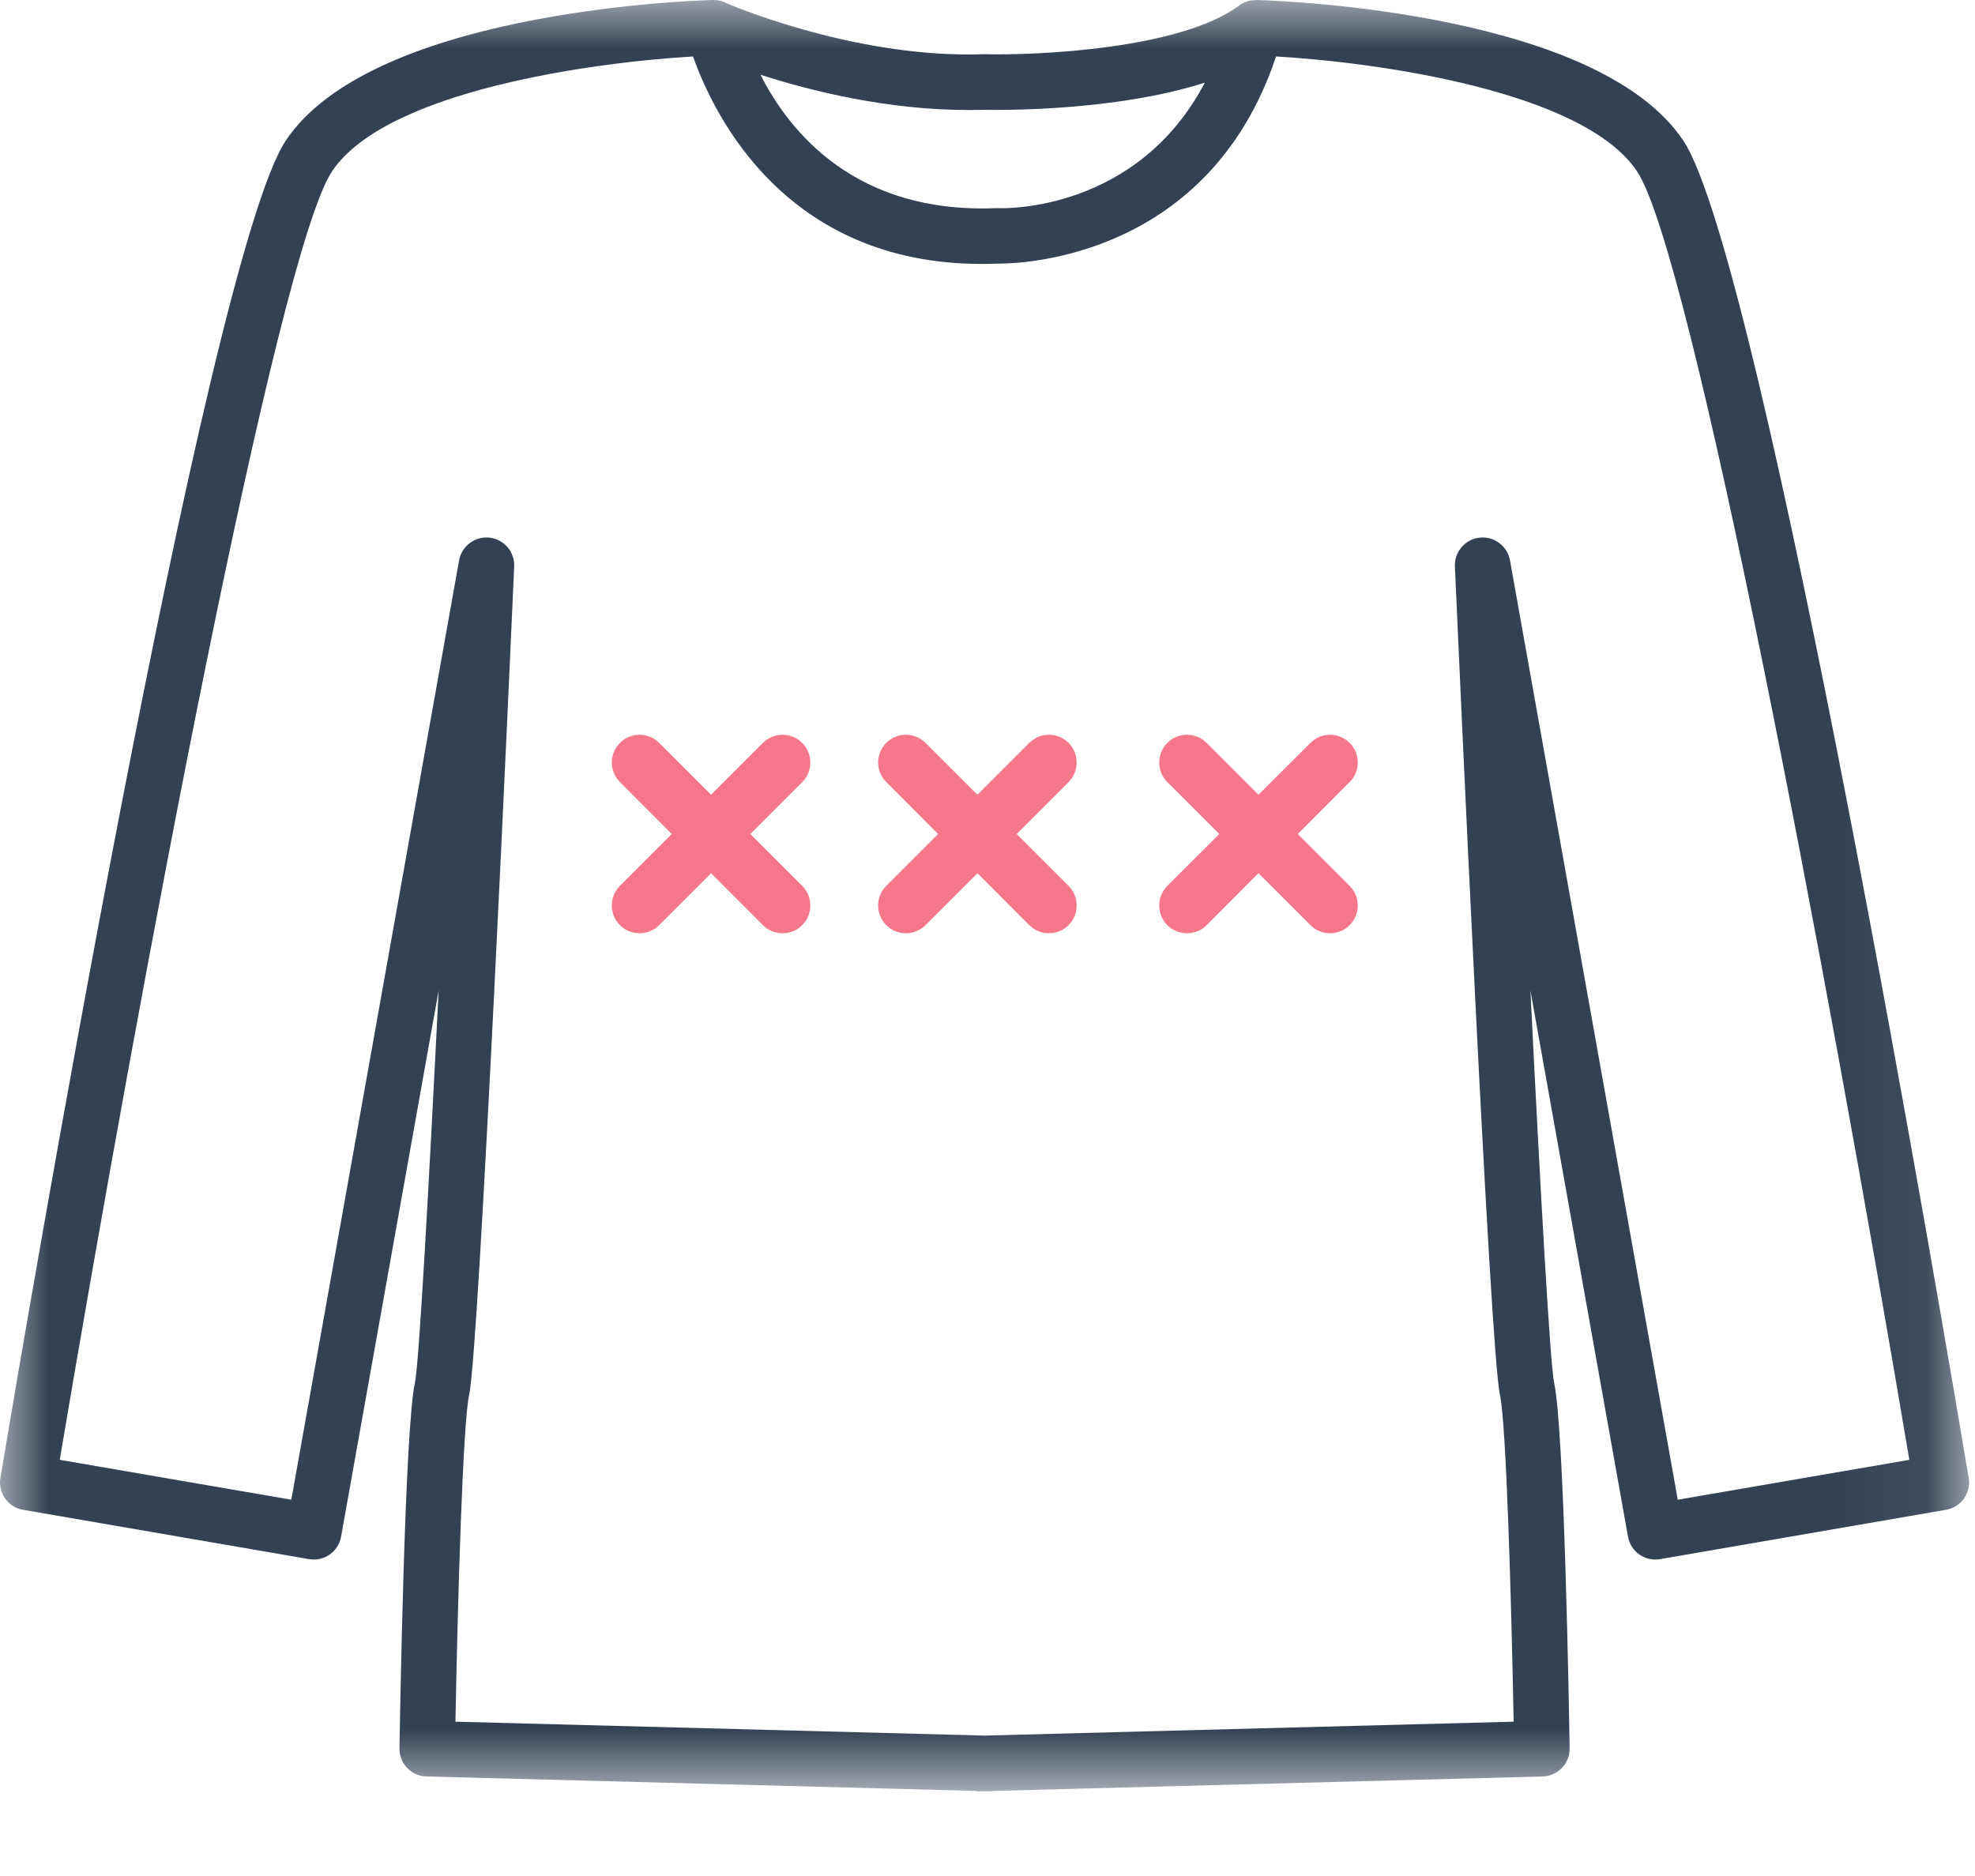 <?xml version="1.0" encoding="UTF-8"?>
<svg width="20px" height="19px" viewBox="0 0 20 19" version="1.1" xmlns="http://www.w3.org/2000/svg" xmlns:xlink="http://www.w3.org/1999/xlink">
    <title>Group 10</title>
    <defs>
        <polygon id="path-1" points="0 -6.30570376e-05 19.94 -6.30570376e-05 19.94 18.142 0 18.142"></polygon>
    </defs>
    <g id="Page-1" stroke="none" stroke-width="1" fill="none" fill-rule="evenodd">
        <g id="Group-10">
            <g id="Group-3" transform="translate(0, 0)">
                <mask id="mask-2" fill="white">
                    <use xlink:href="#path-1"></use>
                </mask>
                <g id="Clip-2"></g>
                <path d="M16.99,15.189 L15.291,5.675 C15.265,5.529 15.128,5.429 14.983,5.445 C14.836,5.462 14.727,5.589 14.733,5.737 C14.769,6.547 15.087,13.666 15.189,14.126 C15.253,14.411 15.305,16.202 15.328,17.437 L9.97,17.578 L4.612,17.437 C4.635,16.202 4.687,14.411 4.751,14.126 C4.853,13.666 5.171,6.547 5.207,5.737 C5.213,5.589 5.104,5.462 4.957,5.445 C4.812,5.429 4.675,5.529 4.649,5.675 L2.95,15.189 L0.605,14.785 C1.43,9.886 2.81,2.562 3.362,1.736 C3.908,0.916 6.016,0.63 7.018,0.572 C7.226,1.161 7.952,2.674 9.942,2.673 C9.995,2.673 10.049,2.672 10.103,2.67 L10.115,2.67 C10.368,2.67 12.246,2.6 12.922,0.572 C13.925,0.63 16.032,0.916 16.578,1.736 C17.129,2.562 18.51,9.886 19.335,14.785 L16.99,15.189 Z M9.972,1.112 C10.101,1.115 11.284,1.131 12.201,0.837 C11.515,2.142 10.175,2.112 10.111,2.108 C10.103,2.108 10.095,2.108 10.087,2.108 C8.664,2.167 7.994,1.336 7.701,0.757 C8.208,0.92 8.984,1.114 9.801,1.114 C9.858,1.114 9.915,1.114 9.972,1.112 L9.972,1.112 Z M19.936,14.968 C19.726,13.709 17.855,2.637 17.046,1.424 C16.191,0.141 13.077,0.011 12.725,-6.30570376e-05 C12.721,-6.30570376e-05 12.718,0.001 12.714,0.001 C12.706,0.001 12.698,0.001 12.691,0.002 C12.679,0.003 12.668,0.005 12.657,0.007 C12.653,0.008 12.648,0.009 12.644,0.01 C12.606,0.02 12.571,0.037 12.541,0.061 C11.947,0.499 10.49,0.562 9.977,0.549 C9.971,0.549 9.966,0.549 9.96,0.549 C8.746,0.592 7.55,0.114 7.363,0.035 C7.325,0.013 7.281,0.001 7.234,0.001 C7.23,0 7.227,0 7.223,0 C7.22,0 7.217,-6.30570376e-05 7.214,-6.30570376e-05 C6.862,0.011 3.749,0.141 2.894,1.424 C2.085,2.637 0.214,13.709 0.004,14.968 C-0.022,15.12 0.081,15.265 0.233,15.291 L3.13,15.791 C3.283,15.817 3.427,15.715 3.454,15.563 L4.442,10.032 C4.34,12.071 4.243,13.808 4.202,14.004 C4.099,14.468 4.051,17.377 4.045,17.707 C4.043,17.861 4.165,17.988 4.319,17.992 L9.874,18.138 C9.891,18.141 9.908,18.143 9.927,18.142 L9.97,18.141 L10.013,18.142 C10.015,18.142 10.018,18.142 10.02,18.142 C10.036,18.142 10.051,18.141 10.066,18.138 L15.621,17.992 C15.775,17.988 15.897,17.861 15.895,17.707 C15.89,17.377 15.841,14.468 15.738,14.005 C15.697,13.808 15.599,12.071 15.498,10.032 L16.486,15.563 C16.513,15.715 16.657,15.817 16.81,15.791 L19.707,15.291 C19.859,15.265 19.962,15.12 19.936,14.968 L19.936,14.968 Z" id="Fill-1" fill="#344154" mask="url(#mask-2)"></path>
            </g>
            <path d="M8.124,7.524 C8.014,7.414 7.836,7.414 7.726,7.524 L7.201,8.049 L6.675,7.524 C6.565,7.414 6.387,7.414 6.278,7.524 C6.168,7.634 6.168,7.811 6.278,7.921 L6.803,8.447 L6.278,8.972 C6.168,9.082 6.168,9.26 6.278,9.37 C6.333,9.425 6.405,9.452 6.477,9.452 C6.548,9.452 6.62,9.425 6.675,9.37 L7.201,8.844 L7.726,9.37 C7.781,9.425 7.853,9.452 7.925,9.452 C7.997,9.452 8.069,9.425 8.124,9.37 C8.233,9.26 8.233,9.082 8.124,8.972 L7.598,8.447 L8.124,7.921 C8.233,7.811 8.233,7.634 8.124,7.524" id="Fill-4" fill="#F7778A"></path>
            <path d="M10.821,7.524 C10.711,7.414 10.533,7.414 10.423,7.524 L9.898,8.049 L9.372,7.524 C9.262,7.414 9.084,7.414 8.975,7.524 C8.865,7.634 8.865,7.811 8.975,7.921 L9.5,8.447 L8.975,8.972 C8.865,9.082 8.865,9.26 8.975,9.37 C9.029,9.425 9.101,9.452 9.173,9.452 C9.245,9.452 9.317,9.425 9.372,9.37 L9.898,8.844 L10.423,9.37 C10.478,9.425 10.55,9.452 10.622,9.452 C10.694,9.452 10.766,9.425 10.821,9.37 C10.93,9.26 10.93,9.082 10.821,8.972 L10.295,8.447 L10.821,7.921 C10.93,7.811 10.93,7.634 10.821,7.524" id="Fill-6" fill="#F7778A"></path>
            <path d="M13.142,8.447 L13.667,7.921 C13.777,7.812 13.777,7.633 13.667,7.524 C13.557,7.414 13.38,7.414 13.27,7.524 L12.744,8.049 L12.219,7.524 C12.109,7.414 11.931,7.414 11.821,7.524 C11.712,7.633 11.712,7.812 11.821,7.921 L12.347,8.447 L11.821,8.972 C11.712,9.082 11.712,9.26 11.821,9.37 C11.876,9.425 11.948,9.452 12.02,9.452 C12.092,9.452 12.164,9.425 12.219,9.37 L12.744,8.844 L13.27,9.37 C13.325,9.425 13.396,9.452 13.468,9.452 C13.54,9.452 13.612,9.425 13.667,9.37 C13.777,9.26 13.777,9.082 13.667,8.972 L13.142,8.447 Z" id="Fill-8" fill="#F7778A"></path>
        </g>
    </g>
</svg>
